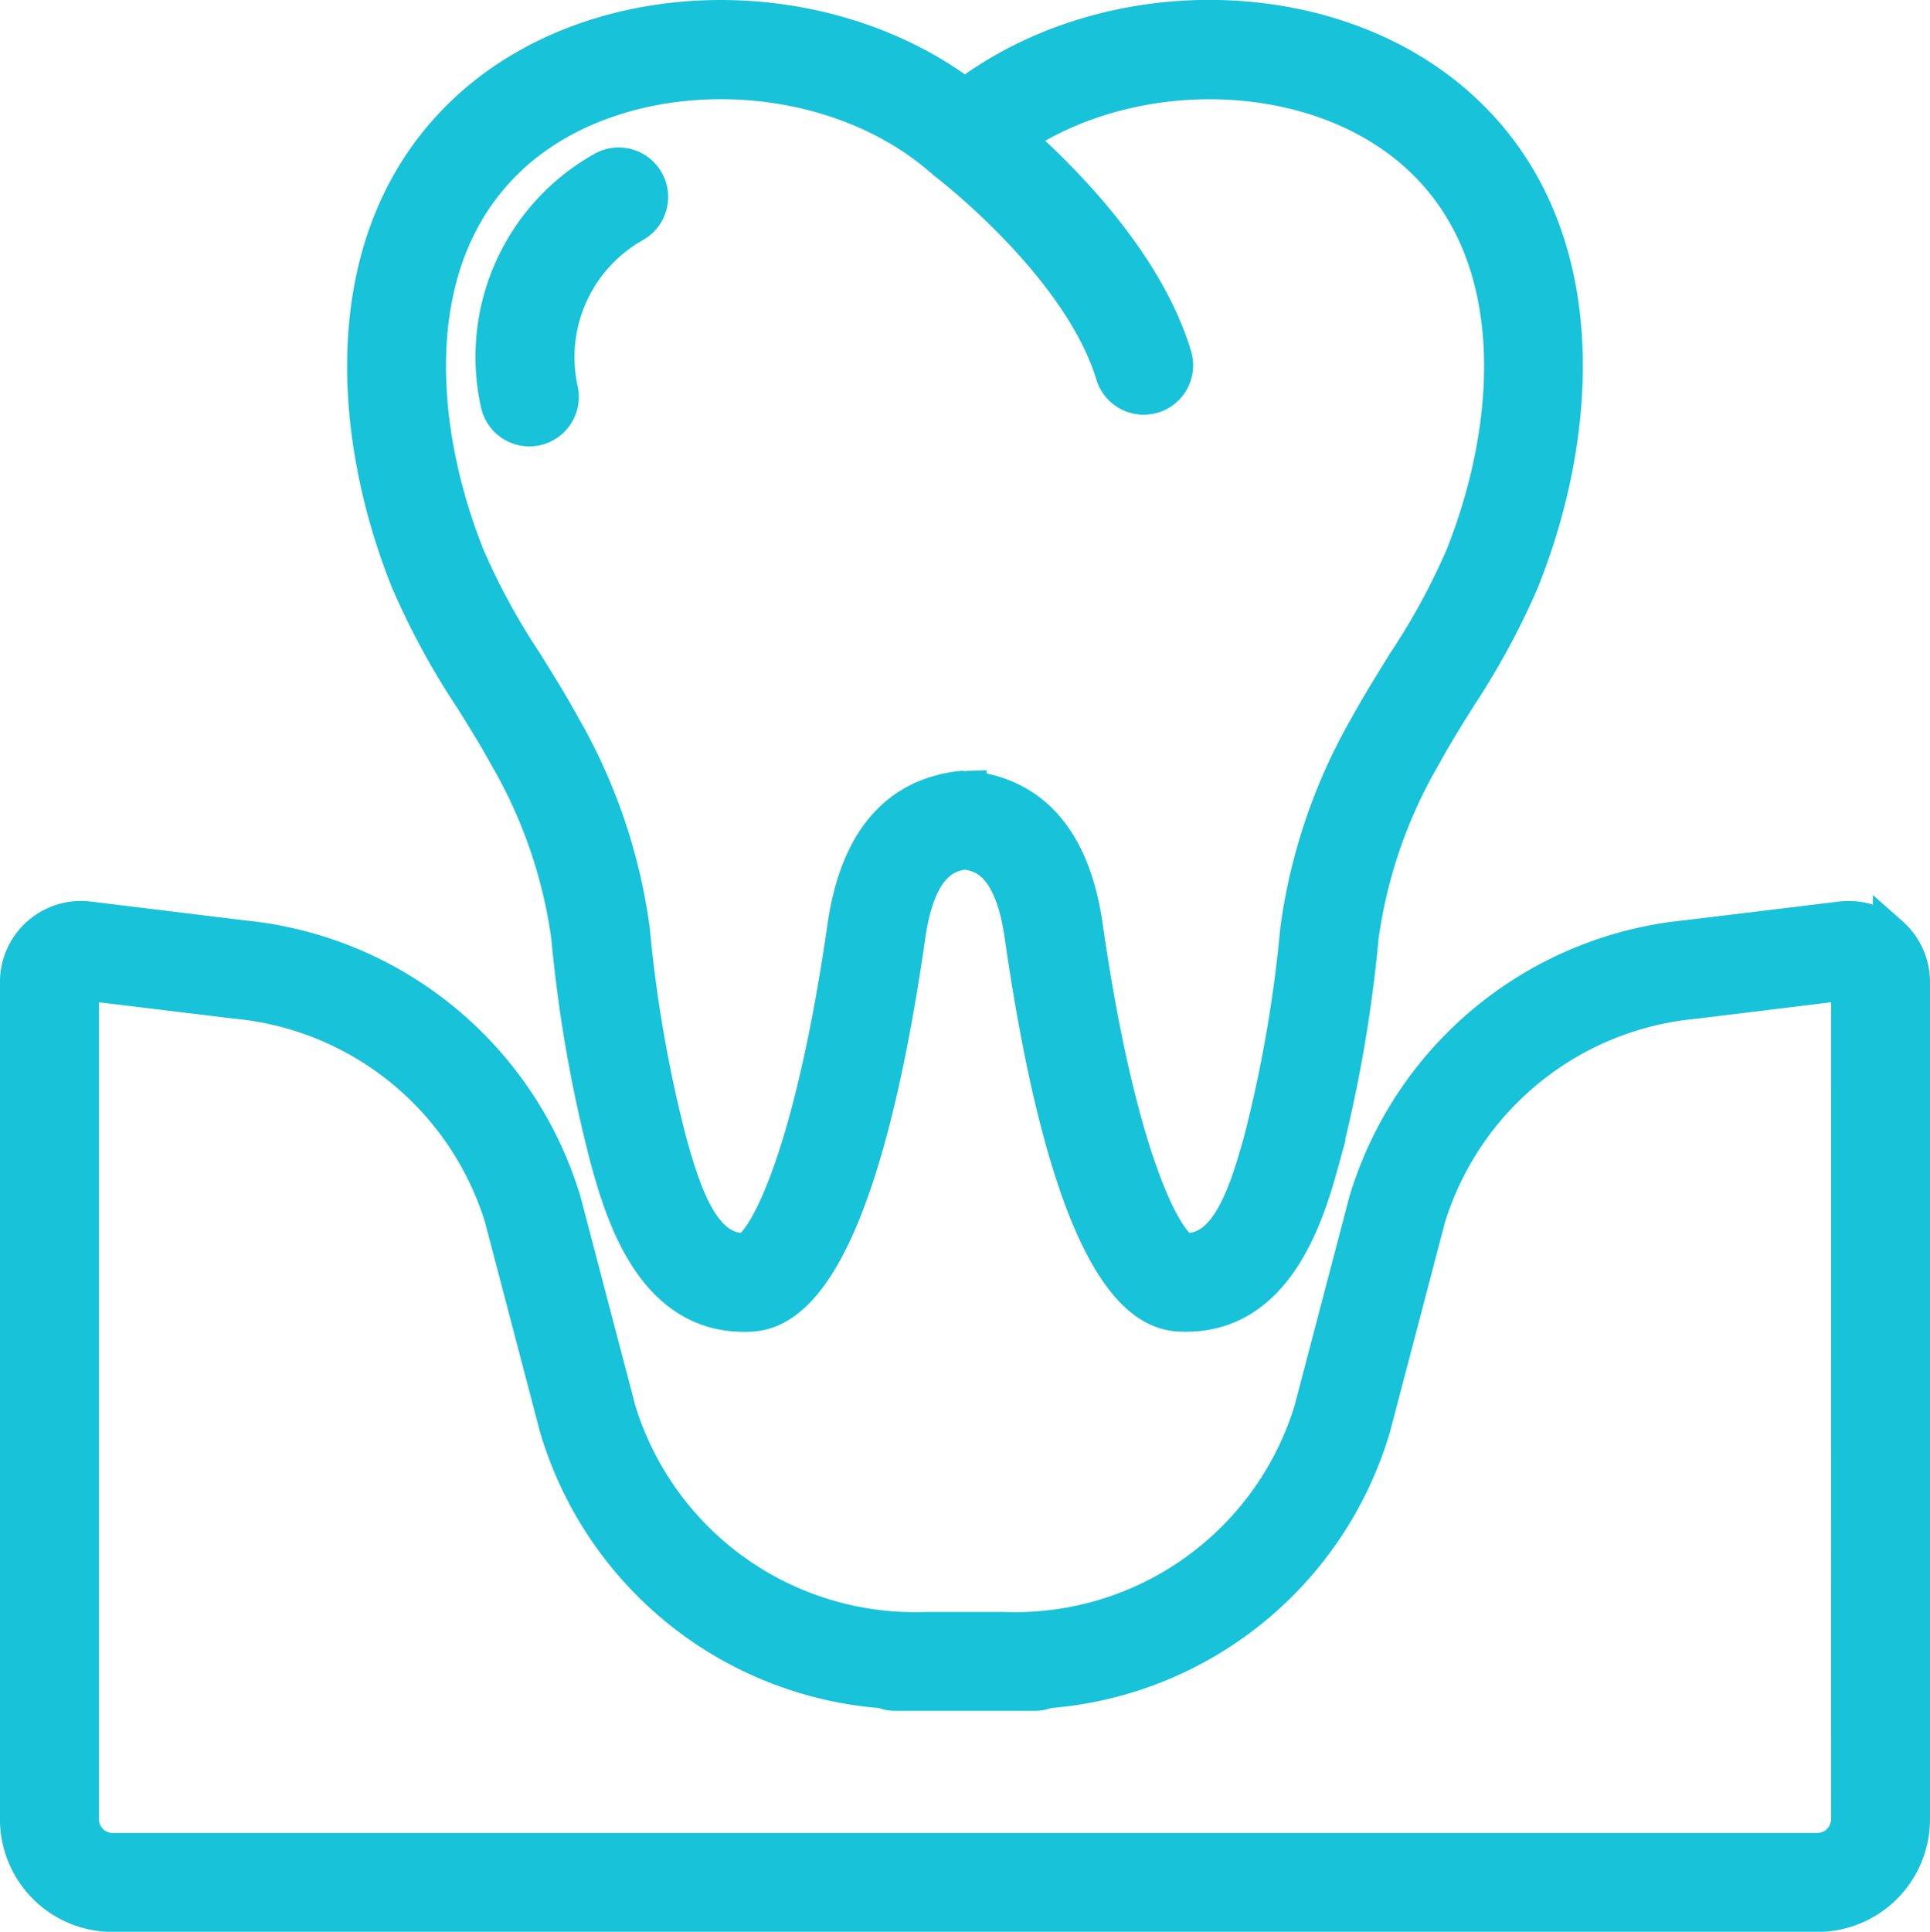 <svg xmlns="http://www.w3.org/2000/svg" width="53.93" height="53.968" viewBox="0 0 53.93 53.968">
  <g id="tooth_2_" data-name="tooth (2)" transform="translate(0.015 0.501)">
    <path id="Path_15976" data-name="Path 15976" d="M95.737,18.957c.341.546.682,1.093.994,1.662a13.785,13.785,0,0,1,1.741,5.053,38.727,38.727,0,0,0,1.077,6.164c.392,1.418,1.209,4.37,3.805,4.37.757,0,3.061,0,4.58-10.6.3-2.049,1.131-2.257,1.6-2.315.47.058,1.3.264,1.6,2.312,1.52,10.6,3.823,10.6,4.581,10.6,2.6,0,3.413-2.952,3.8-4.363a38.758,38.758,0,0,0,1.079-6.175,13.8,13.8,0,0,1,1.742-5.051c.311-.569.653-1.116.993-1.662a20.9,20.9,0,0,0,1.744-3.212c1.65-4.092,2.092-9.7-1.614-13.144-3.57-3.336-9.891-3.453-13.927-.4C105.5-.854,99.177-.736,95.608,2.6c-3.705,3.453-3.264,9.056-1.614,13.148a20.861,20.861,0,0,0,1.743,3.212Zm1.075-15.07c3.066-2.864,8.851-2.813,12.137.1.009.009.021.01.03.018s.014.02.024.027c.038.028,3.755,2.865,4.68,5.926a.882.882,0,0,0,.844.627.925.925,0,0,0,.255-.037.882.882,0,0,0,.589-1.1c-.791-2.62-3.128-4.954-4.425-6.092,3.359-2.268,8.485-2.109,11.309.529,3.053,2.843,2.612,7.649,1.182,11.2a19.221,19.221,0,0,1-1.607,2.94c-.353.573-.714,1.147-1.042,1.746a15.523,15.523,0,0,0-1.946,5.7,37.521,37.521,0,0,1-1.025,5.9c-.431,1.556-.946,3.076-2.1,3.076-.48,0-1.859-2.288-2.834-9.086-.341-2.343-1.433-3.63-3.246-3.826a.924.924,0,0,0-.1.009.744.744,0,0,0-.1-.009c-1.813.2-2.9,1.483-3.246,3.828-.975,6.8-2.354,9.084-2.833,9.084-1.157,0-1.676-1.52-2.107-3.083a37.458,37.458,0,0,1-1.023-5.892,15.532,15.532,0,0,0-1.946-5.7c-.328-.6-.686-1.173-1.042-1.746a19.172,19.172,0,0,1-1.606-2.94c-1.431-3.549-1.872-8.354,1.182-11.2Zm0,0" transform="translate(-82.584 0)" fill="#18c2d9" stroke="#18c2d9" stroke-width="1"/>
    <path id="Path_15977" data-name="Path 15977" d="M127.894,46.586a.884.884,0,0,0,.864-1.069,4.254,4.254,0,0,1,2.049-4.622.882.882,0,0,0-.831-1.556,6,6,0,0,0-2.943,6.552A.882.882,0,0,0,127.894,46.586Zm0,0" transform="translate(-113.118 -35.116)" fill="#18c2d9" stroke="#18c2d9" stroke-width="1"/>
    <path id="Path_15978" data-name="Path 15978" d="M52.82,239.9a1.771,1.771,0,0,0-1.382-.433l-4.331.524a10.4,10.4,0,0,0-8.934,7.356l-1.535,5.849a8.67,8.67,0,0,1-8.613,6.12H25.873a8.673,8.673,0,0,1-8.613-6.117l-1.535-5.849a10.4,10.4,0,0,0-8.934-7.354l-4.331-.529a1.764,1.764,0,0,0-1.976,1.754v23.387a2.647,2.647,0,0,0,2.646,2.647H50.768a2.647,2.647,0,0,0,2.646-2.647V241.219a1.763,1.763,0,0,0-.594-1.321Zm-1.17,24.708a.882.882,0,0,1-.882.882H3.131a.882.882,0,0,1-.882-.882V241.219l4.331.525a8.624,8.624,0,0,1,7.44,6.052l1.534,5.849a10.3,10.3,0,0,0,9.1,7.363.893.893,0,0,0,.346.071h3.9a.9.9,0,0,0,.346-.071,10.3,10.3,0,0,0,9.1-7.363L39.88,247.8a8.625,8.625,0,0,1,7.44-6.052l4.331-.529Zm0,0" transform="translate(0 -214.285)" fill="#18c2d9" stroke="#18c2d9" stroke-width="1"/>
  </g>
</svg>
